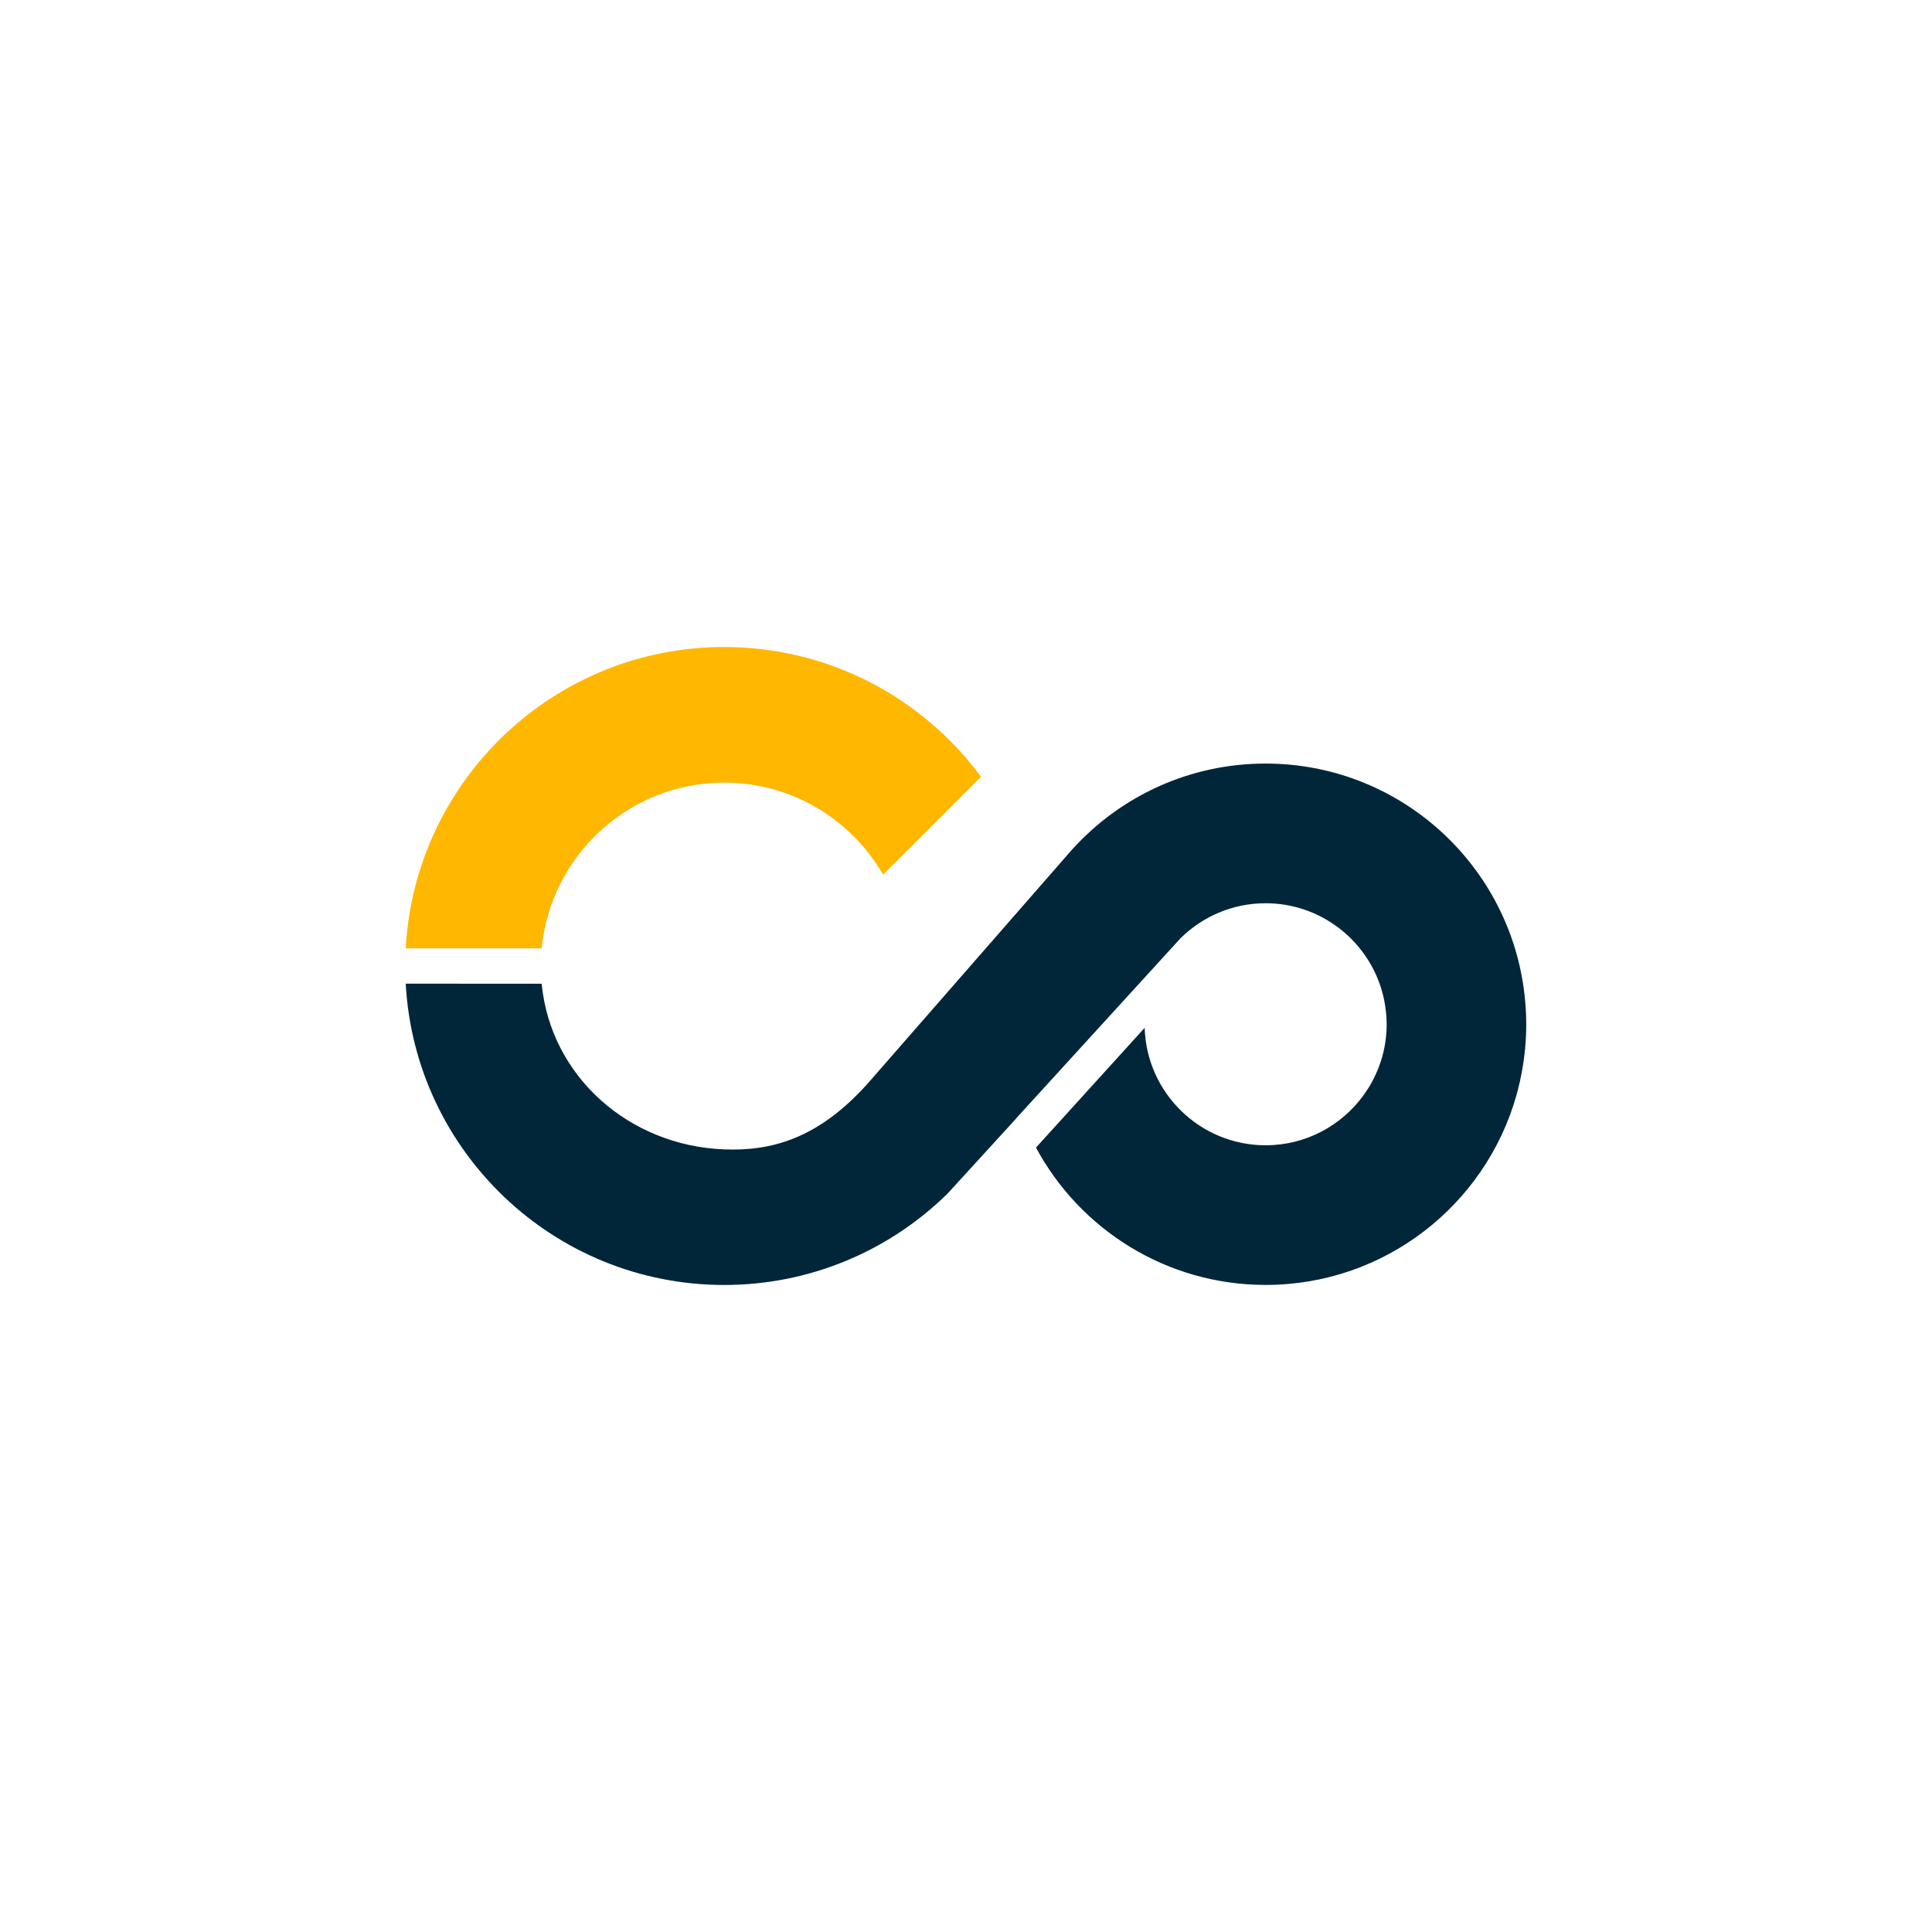 <?xml version="1.0" encoding="utf-8"?>
<!-- Generator: Adobe Illustrator 28.0.0, SVG Export Plug-In . SVG Version: 6.00 Build 0)  -->
<svg version="1.1" id="Layer_1" xmlns="http://www.w3.org/2000/svg" xmlns:xlink="http://www.w3.org/1999/xlink" x="0px" y="0px"
	 viewBox="0 0 500 500" style="enable-background:new 0 0 500 500;" xml:space="preserve">
<style type="text/css">
	.st0{fill:#FFFFFF;}
	.st1{fill:#FFB700;}
	.st2{fill:#012639;}
</style>
<rect y="-0.5" class="st0" width="500" height="501"/>
<g>
	<g>
		<g>
			<path class="st1" d="M187.42,202.54c17.56,0,32.91,9.59,41.12,23.81l25.33-25.33c-15.03-20.36-39.19-33.57-66.45-33.57
				c-44.05,0-80.04,34.51-82.42,77.97h35.18C142.5,221.39,162.8,202.54,187.42,202.54z"/>
		</g>
		<g>
			<g>
				<path class="st2" d="M393.15,280.74c0.06-0.27,0.13-0.55,0.19-0.82c0.17-0.76,0.33-1.52,0.47-2.29
					c0.02-0.13,0.05-0.26,0.07-0.39c0.72-3.94,1.11-8,1.11-12.16c0,0,0,0,0,0l0,0l0,0c0-0.99-0.03-1.97-0.07-2.94
					c-0.02-0.41-0.04-0.83-0.07-1.24c-0.03-0.49-0.07-0.97-0.11-1.46c-0.1-1.24-0.24-2.47-0.41-3.7c0-0.01,0-0.02,0-0.02l0,0
					c-4.56-32.83-32.72-58.11-66.8-58.11c-19.69,0-37.4,8.44-49.73,21.88l-0.01,0l-0.1,0.11c-0.37,0.4-0.72,0.82-1.08,1.23
					L224.4,280.6c-12.87,14.27-24.98,17.32-36.98,16.86c-24.61-0.94-44.92-18.85-47.24-42.88H105
					c2.38,43.46,38.37,77.97,82.42,77.97c22.32,0,42.56-8.87,57.41-23.26l0,0.01l0.06-0.06c0.06-0.05,0.12-0.11,0.17-0.16l0,0
					l0.02-0.02l6.28-6.87l11.61-12.71l-0.02-0.02l40.39-44.25c0,0,0,0,0,0l1.08-1.19l0,0l1.07-1.17c5.66-5.61,13.45-9.09,22.04-9.09
					c14.02,0,25.92,9.26,29.9,21.98c0.03,0.09,0.05,0.18,0.08,0.27c0.24,0.8,0.45,1.61,0.63,2.43c0.06,0.29,0.11,0.58,0.17,0.87
					c0.13,0.67,0.23,1.34,0.31,2.03c0.03,0.29,0.07,0.57,0.1,0.86c0.09,0.95,0.15,1.91,0.15,2.88c0,3.32-0.53,6.52-1.49,9.52
					c-0.12,0.39-0.27,0.77-0.41,1.16c-0.14,0.4-0.28,0.79-0.45,1.18c-0.14,0.35-0.3,0.68-0.45,1.02c-0.19,0.41-0.37,0.83-0.57,1.23
					c-0.15,0.3-0.32,0.59-0.48,0.88c-0.23,0.42-0.46,0.85-0.72,1.26c-0.16,0.26-0.33,0.5-0.49,0.75c-0.28,0.43-0.56,0.86-0.86,1.28
					c-5.69,7.89-14.96,13.04-25.41,13.04c-16.96,0-30.81-13.55-31.3-30.4l-28.13,31c11.39,21.15,33.73,35.54,59.44,35.54
					c30.88,0,56.9-20.75,64.9-49.07h0c0-0.01,0.01-0.02,0.01-0.03c0.06-0.22,0.11-0.43,0.17-0.65
					C392.81,282.12,392.98,281.44,393.15,280.74z"/>
			</g>
		</g>
	</g>
</g>
</svg>
